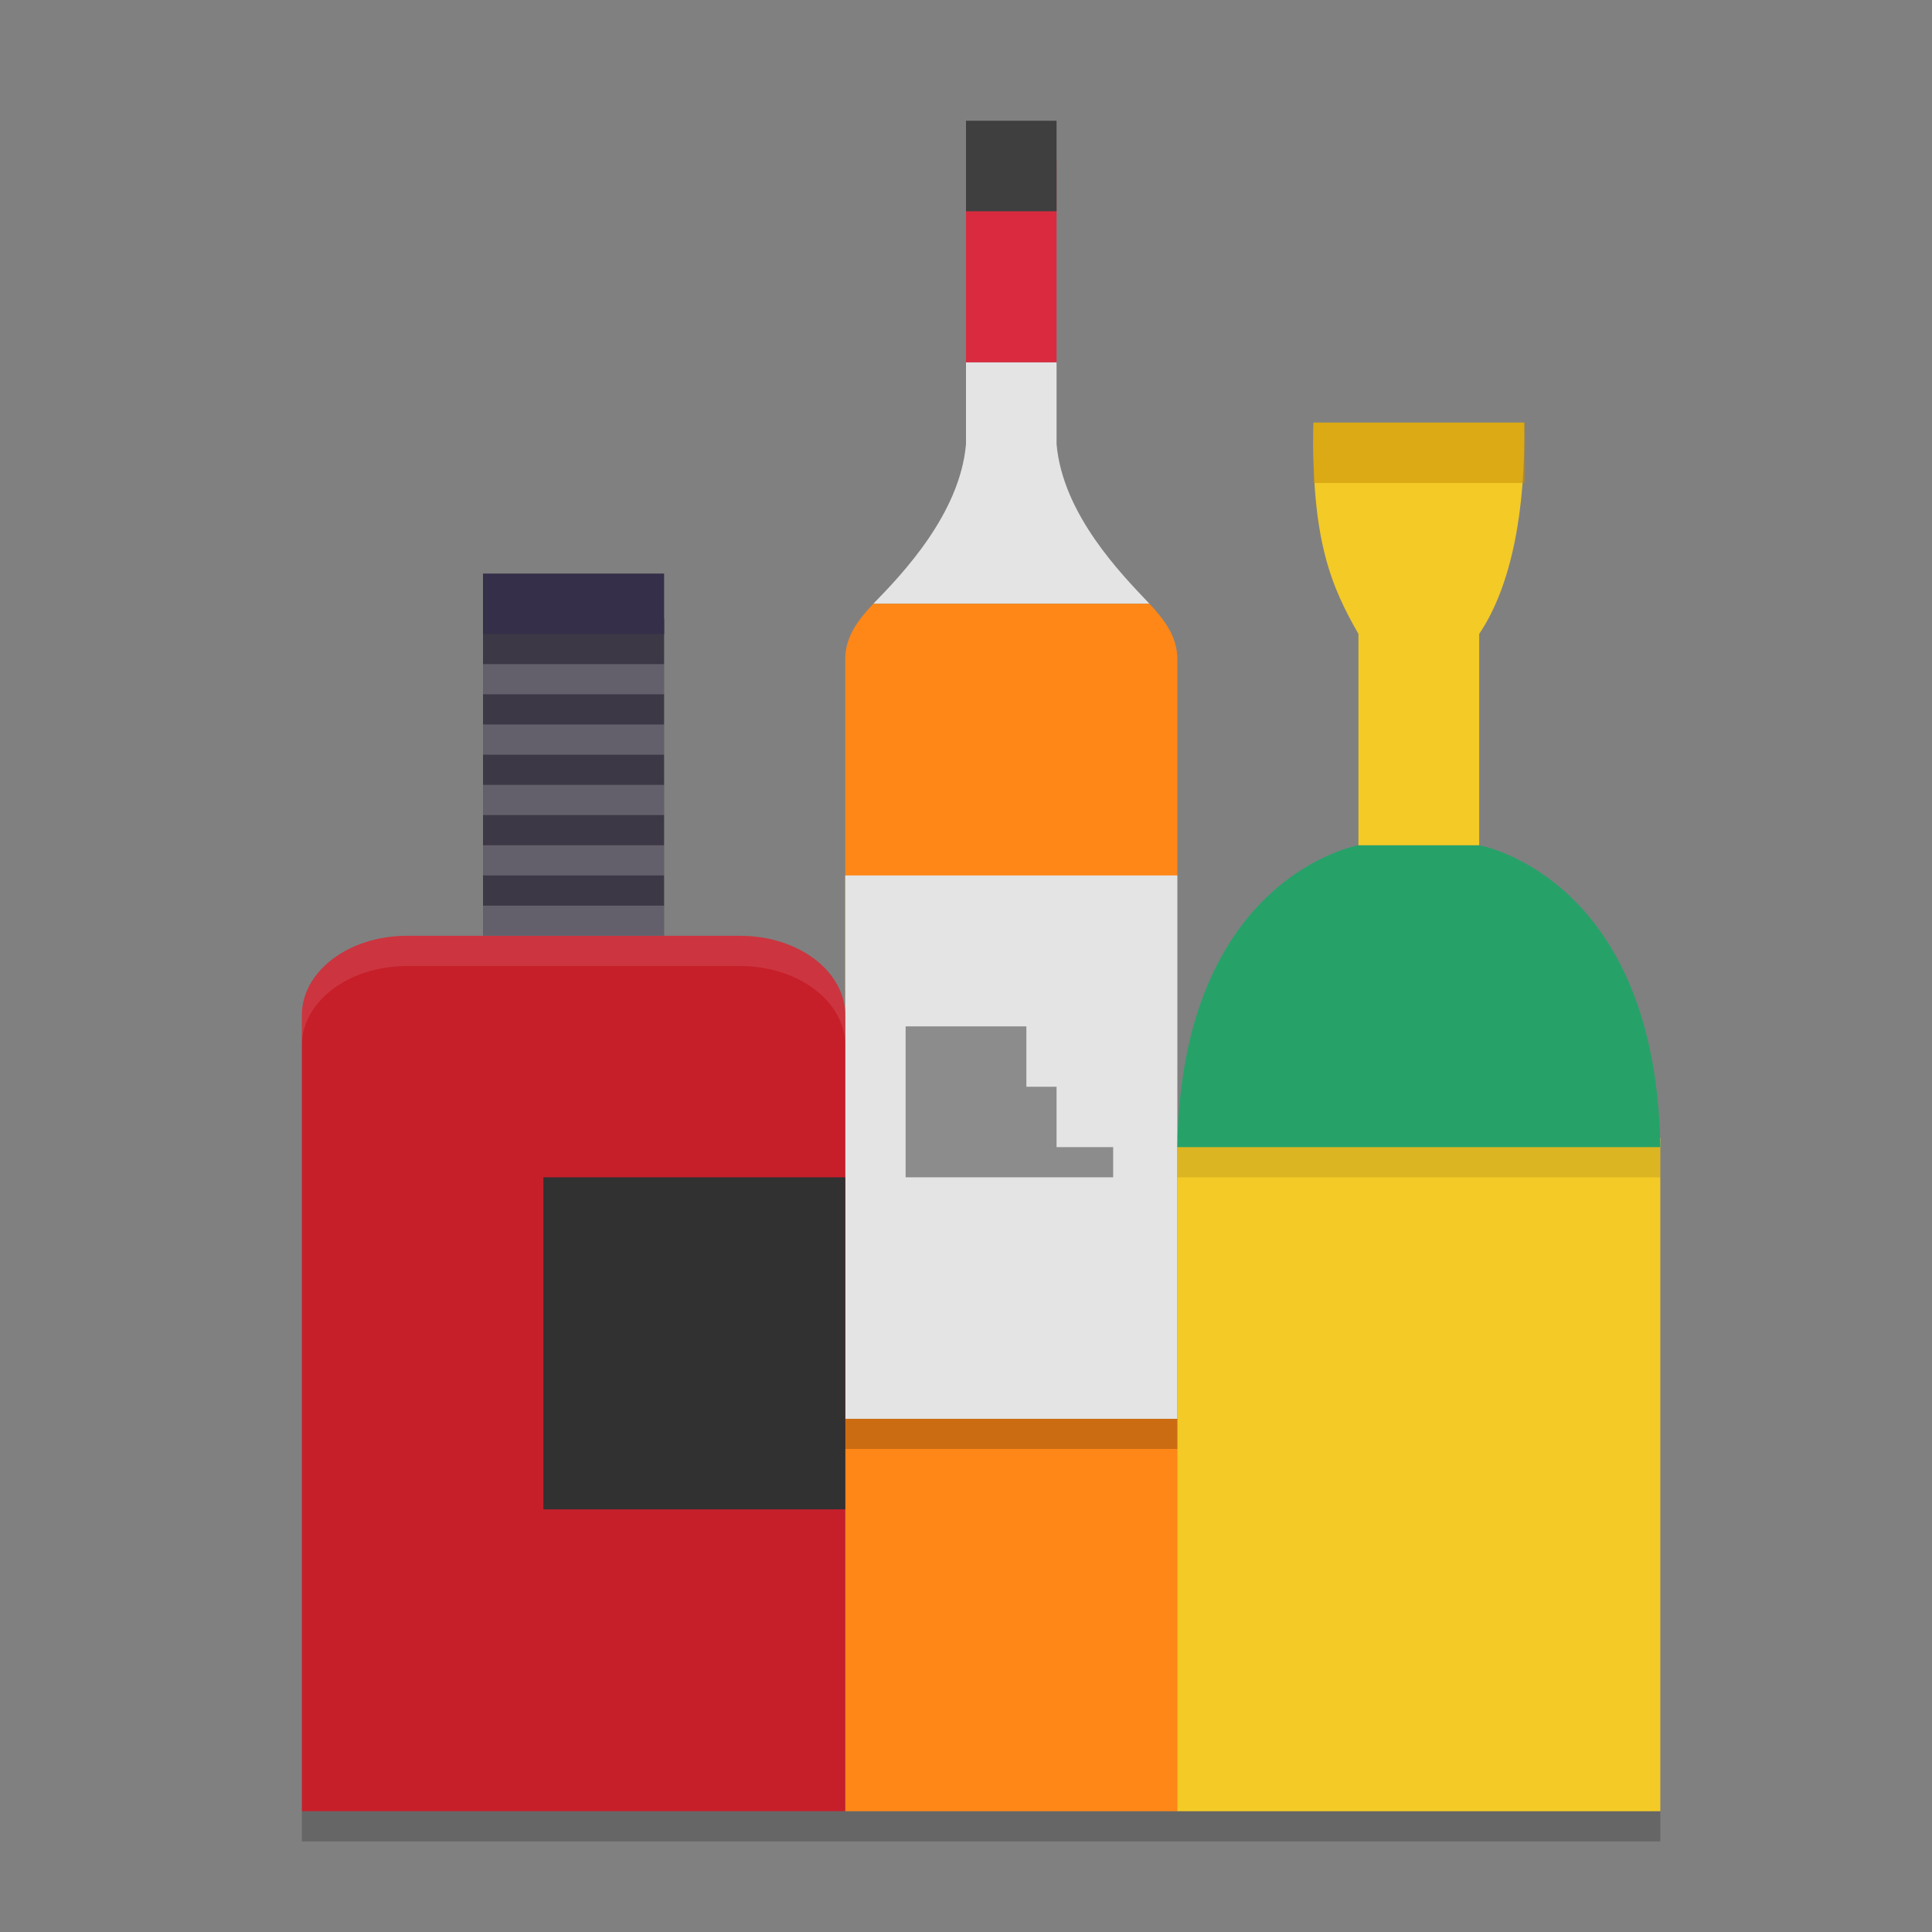 <svg xmlns="http://www.w3.org/2000/svg" width="64" height="64" version="1.1">
 <rect width="100%" height="100%" fill="#808080" stroke="none"/>
 <path style="fill:#e4e4e4" d="m 32,12 v 2.713 C 31.798,17.025 29.883,19.023 28.93,20 h 9.148 C 37.141,19.016 35.203,17.035 35,14.713 V 12 Z"/>
 <path style="fill:#ff8717" d="M 28.93 20 C 28.411 20.55 28 21.109 28 21.83 L 28 57.99 L 28 60 L 39 60 L 39 57.99 L 39 21.83 C 39 21.109 38.593 20.55 38.078 20 L 28.93 20 z"/>
 <path style="fill:#da2a3f" d="M 32,5.333 V 12 h 3 V 5.333 Z"/>
 <path style="fill:#3f3f3f" d="m 32,4 v 3 h 3 V 4 Z"/>
 <path style="fill:#e4e4e4" d="M 28,29 H 39 V 47 H 28 Z m 0,0"/>
 <path fill-opacity=".386" d="m 30,34 v 5 h 6.875 V 38 H 35 v -2 h -1 v -2 z"/>
 <path style="fill:#f3ca26" d="M 39,37.697 V 57.972 60 H 55 V 57.972 37.697 Z"/>
 <path style="fill:#26a269" d="m 45,28 c 0,0 -5.861,1.021 -6,10 H 55 C 54.861,29.021 49,28 49,28 Z"/>
 <path style="fill:#c61f2a" d="M 15.226,31 H 13.484 C 11.554,31 10,32.174 10,33.632 V 58.066 60 H 28 V 58.066 33.632 c 0,-1.458 -1.554,-2.632 -3.484,-2.632 h -2.323 c 0,0 -6.966,-6.36e-4 -6.967,0 z"/>
 <path fill="#3d3846" d="m 16,20.5 h 6 V 31 h -6 z m 0,0"/>
 <path style="fill:#313131" d="M 18,39 H 28 V 50 H 18 Z m 0,0"/>
 <path style="fill:#352f49" d="m 16,19 h 6 v 2 h -6 z m 0,0"/>
 <path style="fill:#f3ca26" d="M 43.512,14 C 43.426,17.908 44.112,19.447 45,21 v 7 h 4 v -7 c 1.083,-1.602 1.544,-4.148 1.49,-7 z"/>
 <path fill="#c89008" fill-opacity=".545" d="m 43.512,14 v 2 h 7 v -2 z m 0,0"/>
 <path style="opacity:0.2;fill:#ffffff" d="m 16,22 h 6 v 1 h -6 z m 0,0"/>
 <path style="opacity:0.2;fill:#ffffff" d="m 16,24 h 6 v 1 h -6 z m 0,0"/>
 <path style="opacity:0.2;fill:#ffffff" d="m 16,26 h 6 v 1 h -6 z m 0,0"/>
 <path style="opacity:0.2;fill:#ffffff" d="m 16,28 h 6 v 1 h -6 z m 0,0"/>
 <path style="opacity:0.2;fill:#ffffff" d="m 16,30 h 6 v 1 h -6 z m 0,0"/>
 <path style="fill:#ffffff;opacity:0.1" d="M 13.484 31 C 11.554 31 10 32.175 10 33.633 L 10 34.633 C 10 33.175 11.554 32 13.484 32 L 15.225 32 C 15.226 31.999 22.193 32 22.193 32 L 24.516 32 C 26.446 32 28 33.175 28 34.633 L 28 33.633 C 28 32.175 26.446 31 24.516 31 L 22.193 31 C 22.193 31 15.226 30.999 15.225 31 L 13.484 31 z"/>
 <rect style="opacity:0.2" width="45" height="1" x="10" y="60"/>
 <rect style="opacity:0.2" width="11" height="1" x="28" y="47"/>
 <rect style="opacity:0.1" width="16" height="1" x="39" y="38"/>
</svg>
